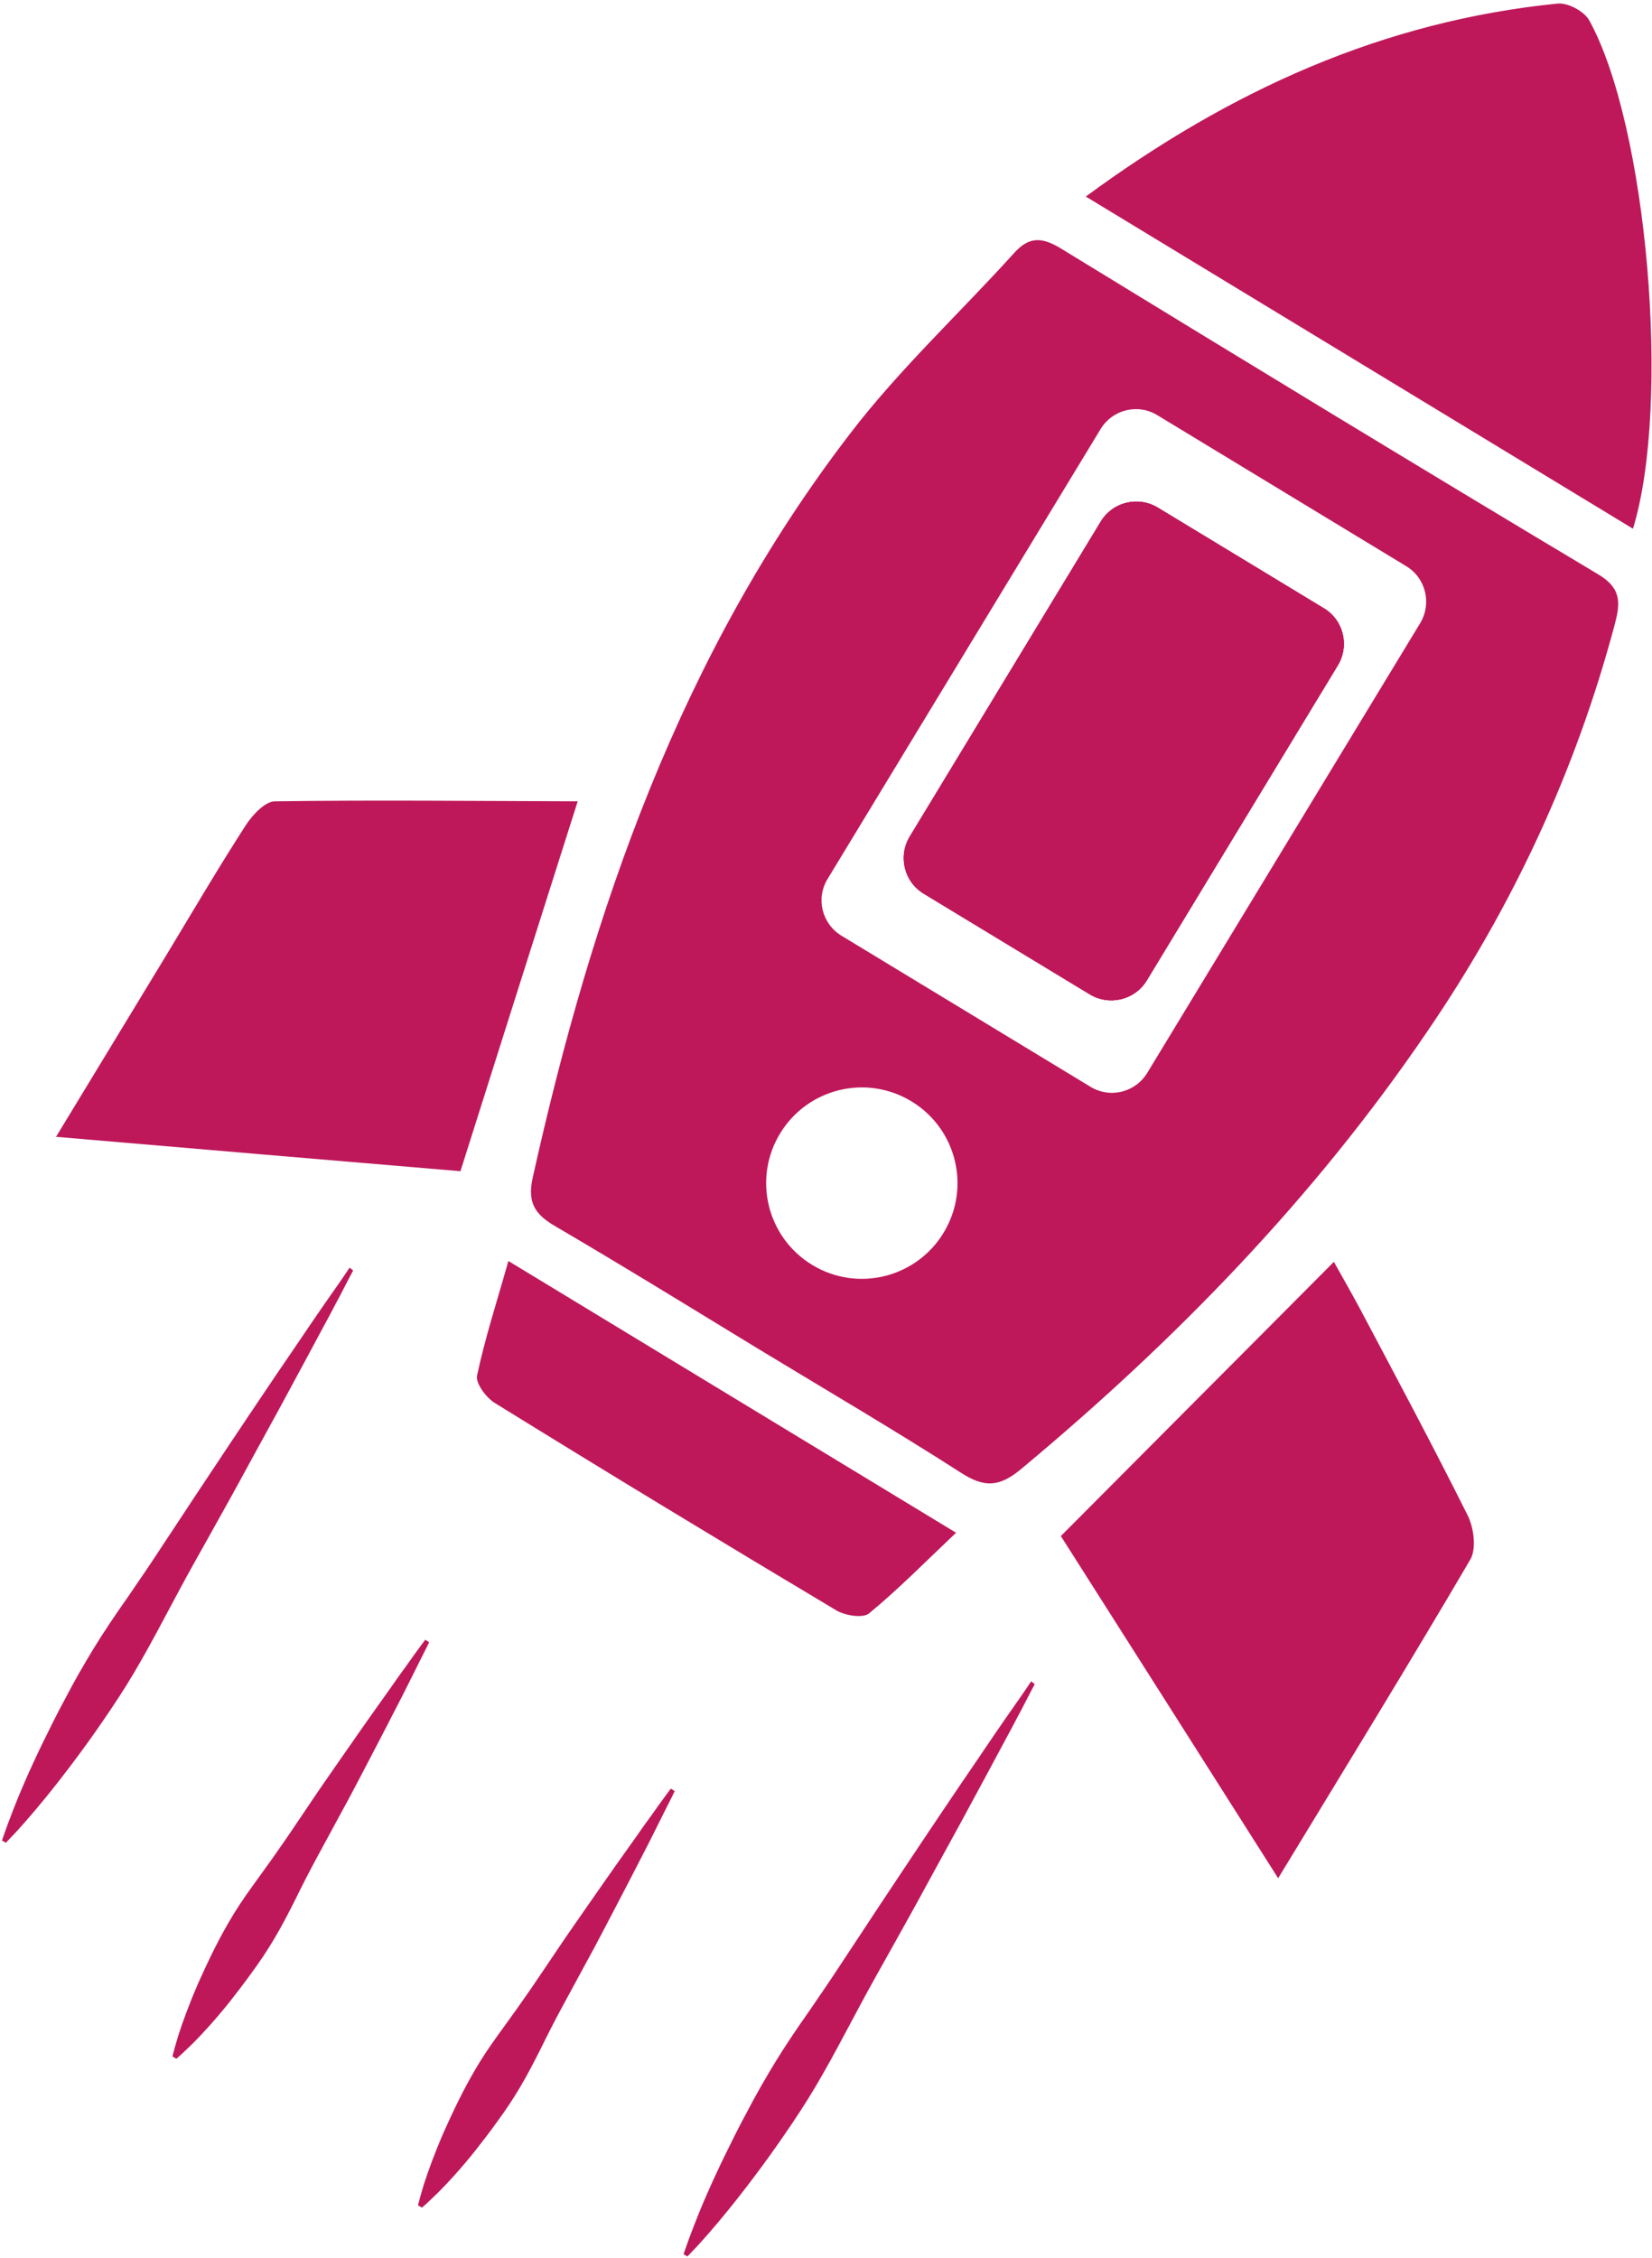 <svg width="445" height="608" viewBox="0 0 445 608" fill="none" xmlns="http://www.w3.org/2000/svg">
<path d="M434.867 168.52C436.434 162.697 437.033 158.515 430.46 154.635C382.002 125.665 333.84 96.323 285.754 66.9C280.827 63.916 277.316 63.541 273.212 68.093C258.504 84.369 242.228 99.453 228.936 116.847C183.384 176.134 159.567 244.978 143.515 317.034C142.02 323.753 143.963 326.966 149.64 330.248C168.009 340.998 186.151 352.201 204.296 363.253C222.515 374.305 240.884 385.056 258.801 396.556C265.15 400.66 269.181 400.514 275.156 395.509C316.672 360.935 354.005 322.561 384.468 277.759C407.385 244.238 424.337 207.874 434.864 168.525L434.867 168.52ZM218.787 340.627C206.615 333.236 202.735 317.408 210.125 305.236C217.516 293.064 233.344 289.184 245.516 296.575C257.688 303.965 261.568 319.793 254.177 331.965C246.787 344.137 230.953 348.023 218.787 340.627ZM309.057 288.881C305.849 294.183 298.979 295.902 293.677 292.616L226.704 251.996C221.402 248.787 219.683 241.918 222.97 236.616L296.443 115.58C299.651 110.278 306.521 108.559 311.823 111.845L378.796 152.465C384.098 155.674 385.739 162.543 382.531 167.845L309.057 288.881ZM356.62 163.819L311.896 136.715C306.594 133.506 299.724 135.22 296.516 140.449L245.068 225.266C241.86 230.569 243.573 237.438 248.802 240.646L293.526 267.75C298.829 270.959 305.698 269.245 308.906 264.016L360.354 179.193C363.563 173.896 361.922 167.027 356.62 163.819Z" fill="#BE185A"/>
<path d="M292.48 52.932C331.453 24.26 372.673 5.667 419.563 0.963C422.323 0.666 426.729 3.051 428.073 5.442C443.756 33.816 450.172 108.931 439.87 142.375C391.187 112.807 342.657 83.391 292.483 52.927L292.48 52.932Z" fill="#BE185A"/>
<path d="M155.613 215.787C144.863 249.536 134.78 281.495 124.029 315.391C89.535 312.479 53.467 309.417 15.092 306.13C25.92 288.36 35.477 272.532 45.108 256.704C52.051 245.204 58.848 233.63 66.165 222.282C67.957 219.522 71.316 215.86 74.004 215.787C101.035 215.412 128.212 215.709 155.613 215.787L155.613 215.787Z" fill="#BE185A"/>
<path d="M285.76 413.64C310.921 388.328 334.593 364.661 359.307 339.796C361.546 343.827 364.01 348.082 366.327 352.416C376.109 370.858 385.963 389.301 395.297 407.968C397.016 411.327 397.76 417.077 396.042 419.989C379.615 447.989 362.588 475.691 344.296 505.781C324.062 473.895 304.723 443.431 285.76 413.641L285.76 413.64Z" fill="#BE185A"/>
<path d="M136.947 339.573C177.567 364.213 216.916 388.104 257.535 412.745C249.321 420.511 242.076 427.901 234.087 434.475C232.446 435.818 227.665 435.074 225.274 433.652C194.514 415.282 163.821 396.693 133.285 377.802C130.972 376.386 128.056 372.5 128.504 370.412C130.675 360.255 133.884 350.396 136.946 339.573L136.947 339.573Z" fill="#BE185A"/>
<path d="M360.36 179.187L308.912 264.009C305.704 269.311 298.834 270.952 293.532 267.744L248.808 240.64C243.506 237.431 241.865 230.562 245.074 225.26L296.522 140.437C299.73 135.135 306.6 133.494 311.902 136.703L356.626 163.807C361.928 167.015 363.568 173.885 360.36 179.187Z" fill="#BE185A"/>
<path d="M360.36 179.187L308.912 264.009C305.704 269.311 298.834 270.952 293.532 267.744L248.808 240.64C243.506 237.431 241.865 230.562 245.074 225.26L296.522 140.437C299.73 135.135 306.6 133.494 311.902 136.703L356.626 163.807C361.928 167.015 363.568 173.885 360.36 179.187Z" fill="#BE185A"/>
<path d="M95.133 342.12C95.133 342.12 93.79 344.584 91.55 348.99C90.357 351.156 89.014 353.844 87.368 356.828C85.727 359.891 83.936 363.25 81.915 366.985C79.899 370.719 77.732 374.75 75.42 379.005C73.107 383.261 70.639 387.74 68.102 392.369C65.566 397 62.951 401.854 60.264 406.629C57.576 411.483 54.81 416.411 52.05 421.337C49.29 426.264 46.675 431.27 44.06 436.124C41.446 441.051 38.831 445.832 36.144 450.384C33.456 454.936 30.618 459.197 27.857 463.228C25.097 467.259 22.404 470.993 19.868 474.353C14.79 481.15 10.238 486.671 6.951 490.405C5.31 492.269 3.967 493.764 2.993 494.733C2.097 495.702 1.576 496.228 1.576 496.228L0.529 495.629C0.529 495.629 0.753 494.957 1.201 493.686C1.649 492.415 2.321 490.551 3.217 488.233C5.008 483.53 7.769 477.035 11.503 469.342C13.367 465.535 15.383 461.426 17.701 457.17C19.941 452.842 22.482 448.436 25.242 443.879C28.003 439.4 31.065 434.842 34.279 430.291C37.414 425.739 40.628 421.03 43.685 416.327C46.821 411.624 49.883 406.921 52.946 402.291C56.008 397.661 59.071 393.108 61.982 388.703C64.893 384.296 67.805 380.041 70.492 376.01C73.18 371.979 75.794 368.172 78.185 364.661C80.576 361.151 82.737 357.942 84.68 355.104C86.623 352.265 88.336 349.802 89.758 347.786C92.597 343.755 94.164 341.364 94.164 341.364L95.133 342.12Z" fill="#BE185A"/>
<path d="M181.747 482.333C181.747 482.333 180.851 484.198 179.21 487.411C178.387 489.052 177.419 490.995 176.299 493.234C175.179 495.474 173.908 498.016 172.491 500.703C171.075 503.464 169.58 506.38 167.939 509.516C166.299 512.651 164.58 515.938 162.788 519.37C160.997 522.802 159.132 526.313 157.189 529.823C155.247 533.406 153.309 536.99 151.366 540.573C149.424 544.156 147.559 547.818 145.767 551.474C143.976 555.057 142.111 558.641 140.169 561.927C138.226 565.213 136.137 568.349 134.043 571.187C131.955 574.099 129.939 576.713 127.997 579.177C124.116 584.031 120.606 587.839 117.991 590.453C116.648 591.724 115.601 592.766 114.856 593.437C114.111 594.109 113.663 594.484 113.663 594.484L112.616 593.885C112.616 593.885 112.689 593.365 112.991 592.391C113.215 591.422 113.663 590 114.184 588.208C115.304 584.698 117.095 579.771 119.559 574.094C120.83 571.255 122.246 568.193 123.814 565.057C125.382 561.922 127.173 558.635 129.189 555.349C131.205 552.063 133.517 548.854 135.908 545.568C138.299 542.281 140.689 538.922 143.002 535.563C145.314 532.13 147.632 528.766 149.871 525.406C152.111 522.047 154.423 518.76 156.59 515.625C158.757 512.49 160.918 509.427 162.939 506.516C164.955 503.604 166.897 500.917 168.689 498.375C170.481 495.839 172.121 493.594 173.543 491.505C175.038 489.49 176.304 487.698 177.351 486.203C179.439 483.292 180.71 481.651 180.71 481.651L181.747 482.333Z" fill="#BE185A"/>
<path d="M115.6 442.24C115.6 442.24 114.704 444.105 113.064 447.318C112.241 448.959 111.272 450.901 110.152 453.141C109.032 455.381 107.761 457.922 106.345 460.61C104.928 463.37 103.433 466.287 101.793 469.422C100.152 472.558 98.433 475.844 96.642 479.277C94.85 482.709 92.985 486.219 91.043 489.73C89.1 493.313 87.162 496.896 85.22 500.48C83.277 504.063 81.412 507.724 79.621 511.381C77.829 514.964 75.965 518.547 74.022 521.834C72.079 525.12 69.991 528.256 67.897 531.094C65.808 534.006 63.793 536.62 61.85 539.084C57.97 543.938 54.459 547.745 51.845 550.36C50.501 551.631 49.454 552.672 48.709 553.344C47.964 554.016 47.517 554.391 47.517 554.391L46.47 553.792C46.47 553.792 46.542 553.271 46.845 552.297C47.069 551.328 47.517 549.907 48.037 548.115C49.157 544.605 50.949 539.678 53.412 534C54.683 531.162 56.1 528.099 57.667 524.964C59.235 521.828 61.027 518.542 63.042 515.256C65.058 511.969 67.371 508.761 69.761 505.474C72.152 502.188 74.542 498.829 76.855 495.469C79.168 492.037 81.485 488.672 83.725 485.313C85.964 481.954 88.277 478.667 90.444 475.532C92.61 472.396 94.772 469.334 96.792 466.422C98.808 463.511 100.751 460.824 102.542 458.282C104.334 455.745 105.975 453.501 107.397 451.412C108.891 449.396 110.157 447.605 111.204 446.11C113.292 443.198 114.563 441.558 114.563 441.558L115.6 442.24Z" fill="#BE185A"/>
<path d="M278.733 453.52C278.733 453.52 277.39 455.984 275.15 460.39C273.957 462.556 272.614 465.244 270.968 468.228C269.327 471.291 267.535 474.65 265.515 478.385C263.499 482.119 261.332 486.15 259.02 490.405C256.707 494.66 254.239 499.14 251.702 503.769C249.166 508.4 246.551 513.254 243.864 518.029C241.176 522.883 238.411 527.811 235.65 532.737C232.89 537.664 230.275 542.67 227.66 547.524C225.046 552.451 222.431 557.232 219.744 561.784C217.056 566.336 214.218 570.597 211.457 574.628C208.697 578.659 206.004 582.393 203.468 585.753C198.39 592.55 193.837 598.071 190.551 601.805C188.91 603.669 187.567 605.164 186.593 606.133C185.697 607.102 185.176 607.628 185.176 607.628L184.129 607.029C184.129 607.029 184.353 606.357 184.801 605.086C185.249 603.815 185.921 601.951 186.817 599.633C188.608 594.93 191.369 588.435 195.103 580.742C196.968 576.935 198.983 572.826 201.301 568.57C203.54 564.242 206.082 559.836 208.842 555.279C211.603 550.8 214.665 546.242 217.879 541.691C221.014 537.139 224.228 532.43 227.285 527.727C230.421 523.024 233.483 518.32 236.546 513.691C239.608 509.06 242.671 504.508 245.582 500.103C248.493 495.696 251.405 491.441 254.092 487.41C256.78 483.379 259.394 479.572 261.785 476.061C264.176 472.551 266.337 469.342 268.28 466.504C270.222 463.665 271.936 461.202 273.358 459.186C276.196 455.155 277.764 452.764 277.764 452.764L278.733 453.52Z" fill="#BE185A"/>
</svg>
